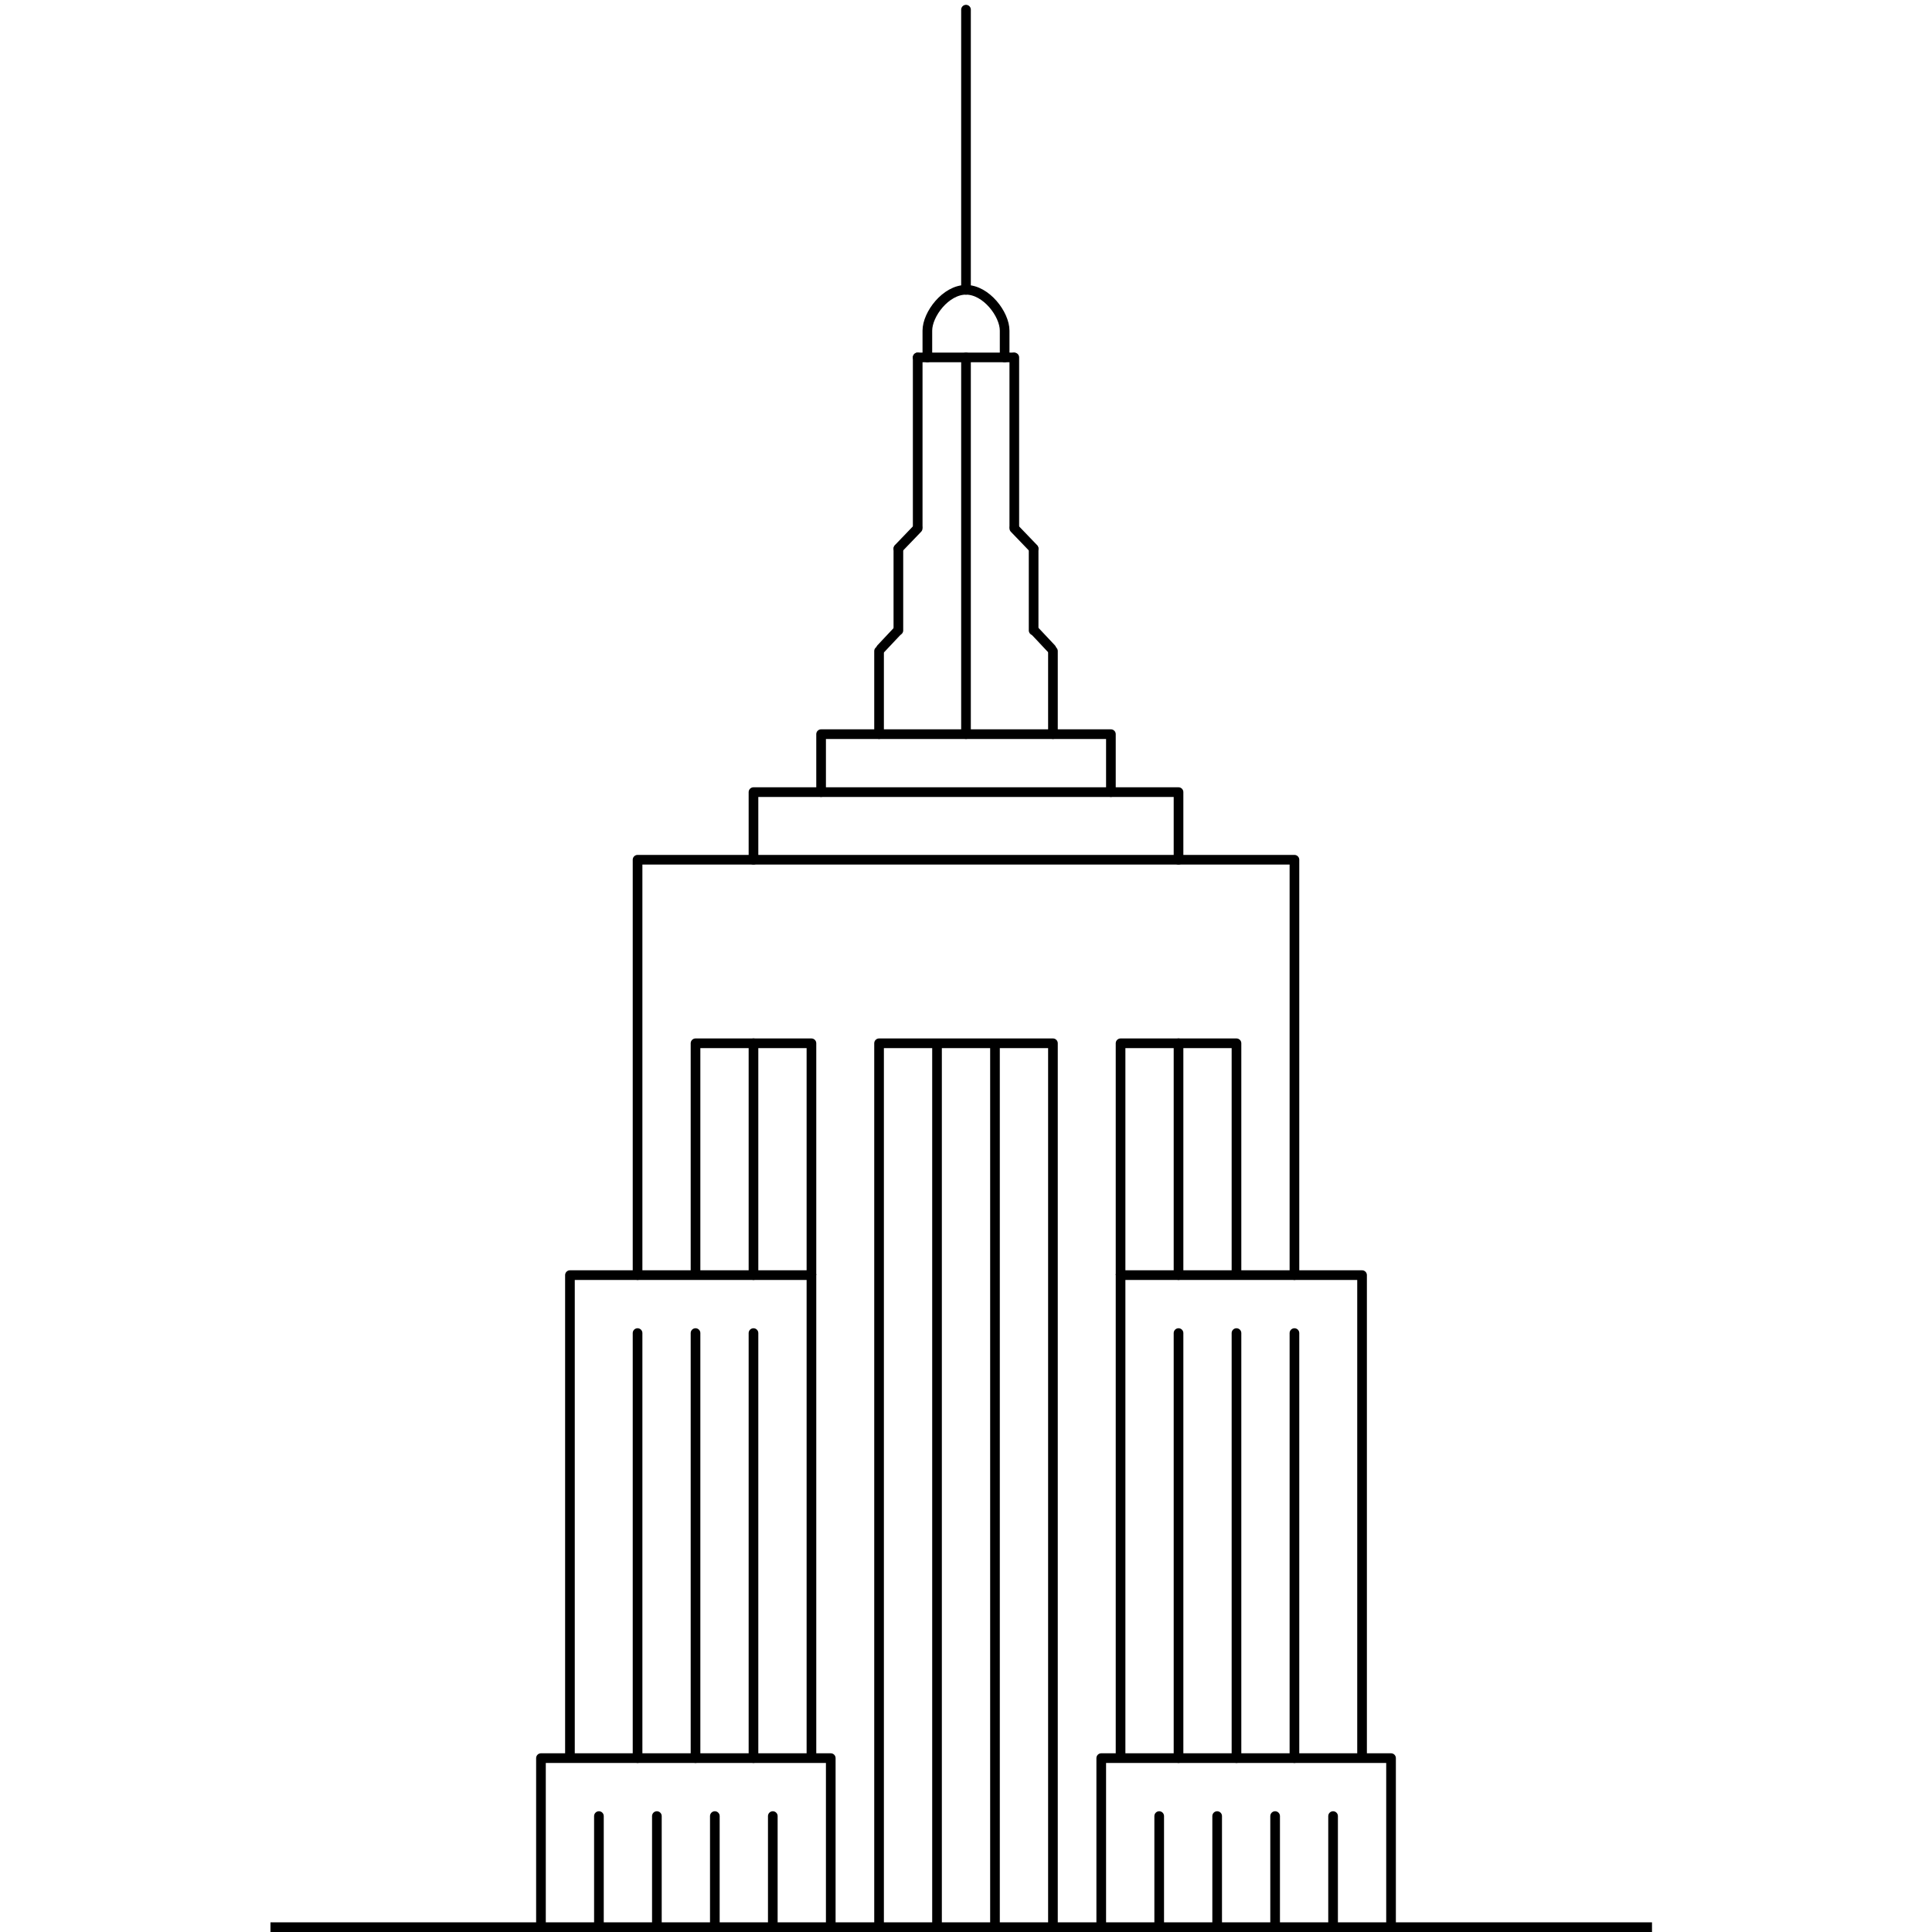<?xml version="1.0" encoding="UTF-8" standalone="no"?>
<svg width="200px" height="200px" viewBox="0 0 200 200" version="1.1" xmlns="http://www.w3.org/2000/svg" xmlns:xlink="http://www.w3.org/1999/xlink" xmlns:sketch="http://www.bohemiancoding.com/sketch/ns">
    <!-- Generator: Sketch 3.5.2 (25235) - http://www.bohemiancoding.com/sketch -->
    <title>nyc</title>
    <desc>Created with Sketch.</desc>
    <defs></defs>
    <g id="Design" stroke="none" stroke-width="1" fill="none" fill-rule="evenodd" sketch:type="MSPage">
        <g id="nyc" sketch:type="MSArtboardGroup" stroke="#000000">
            <g id="Page-1" sketch:type="MSLayerGroup" transform="translate(55, 1)" stroke-linejoin="round">
                <path d="M79,131 L79,88 L11,88 L11,131" id="Stroke-3" stroke-linecap="round" sketch:type="MSShapeGroup"></path>
                <path d="M67,88 L67,81 L23,81 L23,88" id="Stroke-4" stroke-linecap="round" sketch:type="MSShapeGroup"></path>
                <path d="M60,81 L60,75 L30,75 L30,81" id="Stroke-5" stroke-linecap="round" sketch:type="MSShapeGroup"></path>
                <g id="Group-12" transform="translate(35.249, 106.831)" sketch:type="MSShapeGroup">
                    <path d="M18.751,92.169 L18.751,0.169 L0.751,0.169 L0.751,92.169" id="Stroke-6"></path>
                    <path d="M6.751,0.201 L6.751,91.767" id="Stroke-8"></path>
                    <path d="M12.751,0.201 L12.751,91.767" id="Stroke-10"></path>
                </g>
                <path d="M67,107 L67,131" id="Stroke-14" stroke-linecap="round" sketch:type="MSShapeGroup"></path>
                <path d="M45,0 L45,29" id="Stroke-15" stroke-linecap="round" sketch:type="MSShapeGroup"></path>
                <path d="M36,75 L36,66.4" id="Stroke-17" stroke-linecap="round" sketch:type="MSShapeGroup"></path>
                <path d="M54,75 L54,66.4" id="Stroke-18" stroke-linecap="round" sketch:type="MSShapeGroup"></path>
                <path d="M36.197,66.14 L37.833,64.4" id="Stroke-19" stroke-linecap="round" sketch:type="MSShapeGroup"></path>
                <path d="M52.197,66.14 L53.833,64.4" id="Stroke-19" stroke-linecap="round" sketch:type="MSShapeGroup" transform="translate(53.015, 65.27) scale(-1, 1) translate(-53.015, -65.27) "></path>
                <path d="M51,64.261 L51,55.827" id="Stroke-21" stroke-linecap="round" sketch:type="MSShapeGroup" transform="translate(51.5, 60.044) scale(-1, 1) translate(-51.5, -60.044) "></path>
                <path d="M50,55.776 L51.997,53.698" id="Stroke-23" stroke-linecap="round" sketch:type="MSShapeGroup" transform="translate(50.999, 54.737) scale(-1, 1) translate(-50.999, -54.737) "></path>
                <path d="M38,64.261 L38,55.827" id="Stroke-21" stroke-linecap="round" sketch:type="MSShapeGroup"></path>
                <path d="M38,55.776 L39.997,53.698" id="Stroke-23" stroke-linecap="round" sketch:type="MSShapeGroup"></path>
                <path d="M50,53.5 L50,36" id="Stroke-26" stroke-linecap="round" sketch:type="MSShapeGroup"></path>
                <path d="M40,36 L49.9,36" id="Stroke-27" stroke-linecap="round" sketch:type="MSShapeGroup"></path>
                <g id="Group-72" transform="translate(0.309, 28.916)" sketch:type="MSShapeGroup">
                    <path d="M40.691,7.084 L40.691,4.307 C40.691,2.623 42.589,0.084 44.691,0.084 C46.792,0.084 48.691,2.623 48.691,4.307 L48.691,7.084" id="Stroke-28" stroke-linecap="round"></path>
                    <path d="M88.691,170.084 L88.691,152.084 L58.691,152.084 L58.691,170.084" id="Stroke-30"></path>
                    <path d="M85.691,152.084 L85.691,102.084 L60.691,102.084 L60.691,152.084" id="Stroke-32"></path>
                    <path d="M66.691,108.084 L66.691,152.084" id="Stroke-34" stroke-linecap="round"></path>
                    <path d="M10.691,108.084 L10.691,152.084" id="Stroke-34" stroke-linecap="round"></path>
                    <path d="M16.691,108.084 L16.691,152.084" id="Stroke-36" stroke-linecap="round"></path>
                    <path d="M22.691,108.084 L22.691,152.084" id="Stroke-38" stroke-linecap="round"></path>
                    <path d="M72.691,108.084 L72.691,152.084" id="Stroke-36" stroke-linecap="round"></path>
                    <path d="M78.691,108.084 L78.691,152.084" id="Stroke-38" stroke-linecap="round"></path>
                    <path d="M64.691,158.084 L64.691,170.084" id="Stroke-40" stroke-linecap="round"></path>
                    <path d="M70.691,158.084 L70.691,170.084" id="Stroke-42" stroke-linecap="round"></path>
                    <path d="M76.691,158.084 L76.691,170.084" id="Stroke-44" stroke-linecap="round"></path>
                    <path d="M82.691,158.084 L82.691,170.084" id="Stroke-46" stroke-linecap="round"></path>
                    <path d="M16.691,102.084 L16.691,78.084 L28.691,78.084 L28.691,102.084" id="Stroke-48"></path>
                    <path d="M60.691,102.084 L60.691,78.084 L72.691,78.084 L72.691,102.084" id="Stroke-48"></path>
                    <path d="M22.691,78.084 L22.691,102.084" id="Stroke-50" stroke-linecap="round"></path>
                    <path d="M0.691,170.084 L0.691,152.084 L30.691,152.084 L30.691,170.084" id="Stroke-52"></path>
                    <path d="M3.691,152.084 L3.691,102.084 L28.691,102.084 L28.691,152.084" id="Stroke-54"></path>
                    <path d="M6.691,158.084 L6.691,170.084" id="Stroke-62" stroke-linecap="round"></path>
                    <path d="M12.691,158.084 L12.691,170.084" id="Stroke-64" stroke-linecap="round"></path>
                    <path d="M18.691,158.084 L18.691,170.084" id="Stroke-66" stroke-linecap="round"></path>
                    <path d="M24.691,158.084 L24.691,170.084" id="Stroke-68" stroke-linecap="round"></path>
                    <path d="M44.691,7.084 L44.691,46.084" id="Stroke-70" stroke-linecap="round"></path>
                </g>
            </g>
            <path d="M95,54.5 L95,37" id="Stroke-26" stroke-linecap="round" stroke-linejoin="round" sketch:type="MSShapeGroup"></path>
            <path d="M28.5,199.5 L170.514,199.5" id="Line" stroke-linecap="square" sketch:type="MSShapeGroup"></path>
        </g>
    </g>
</svg>